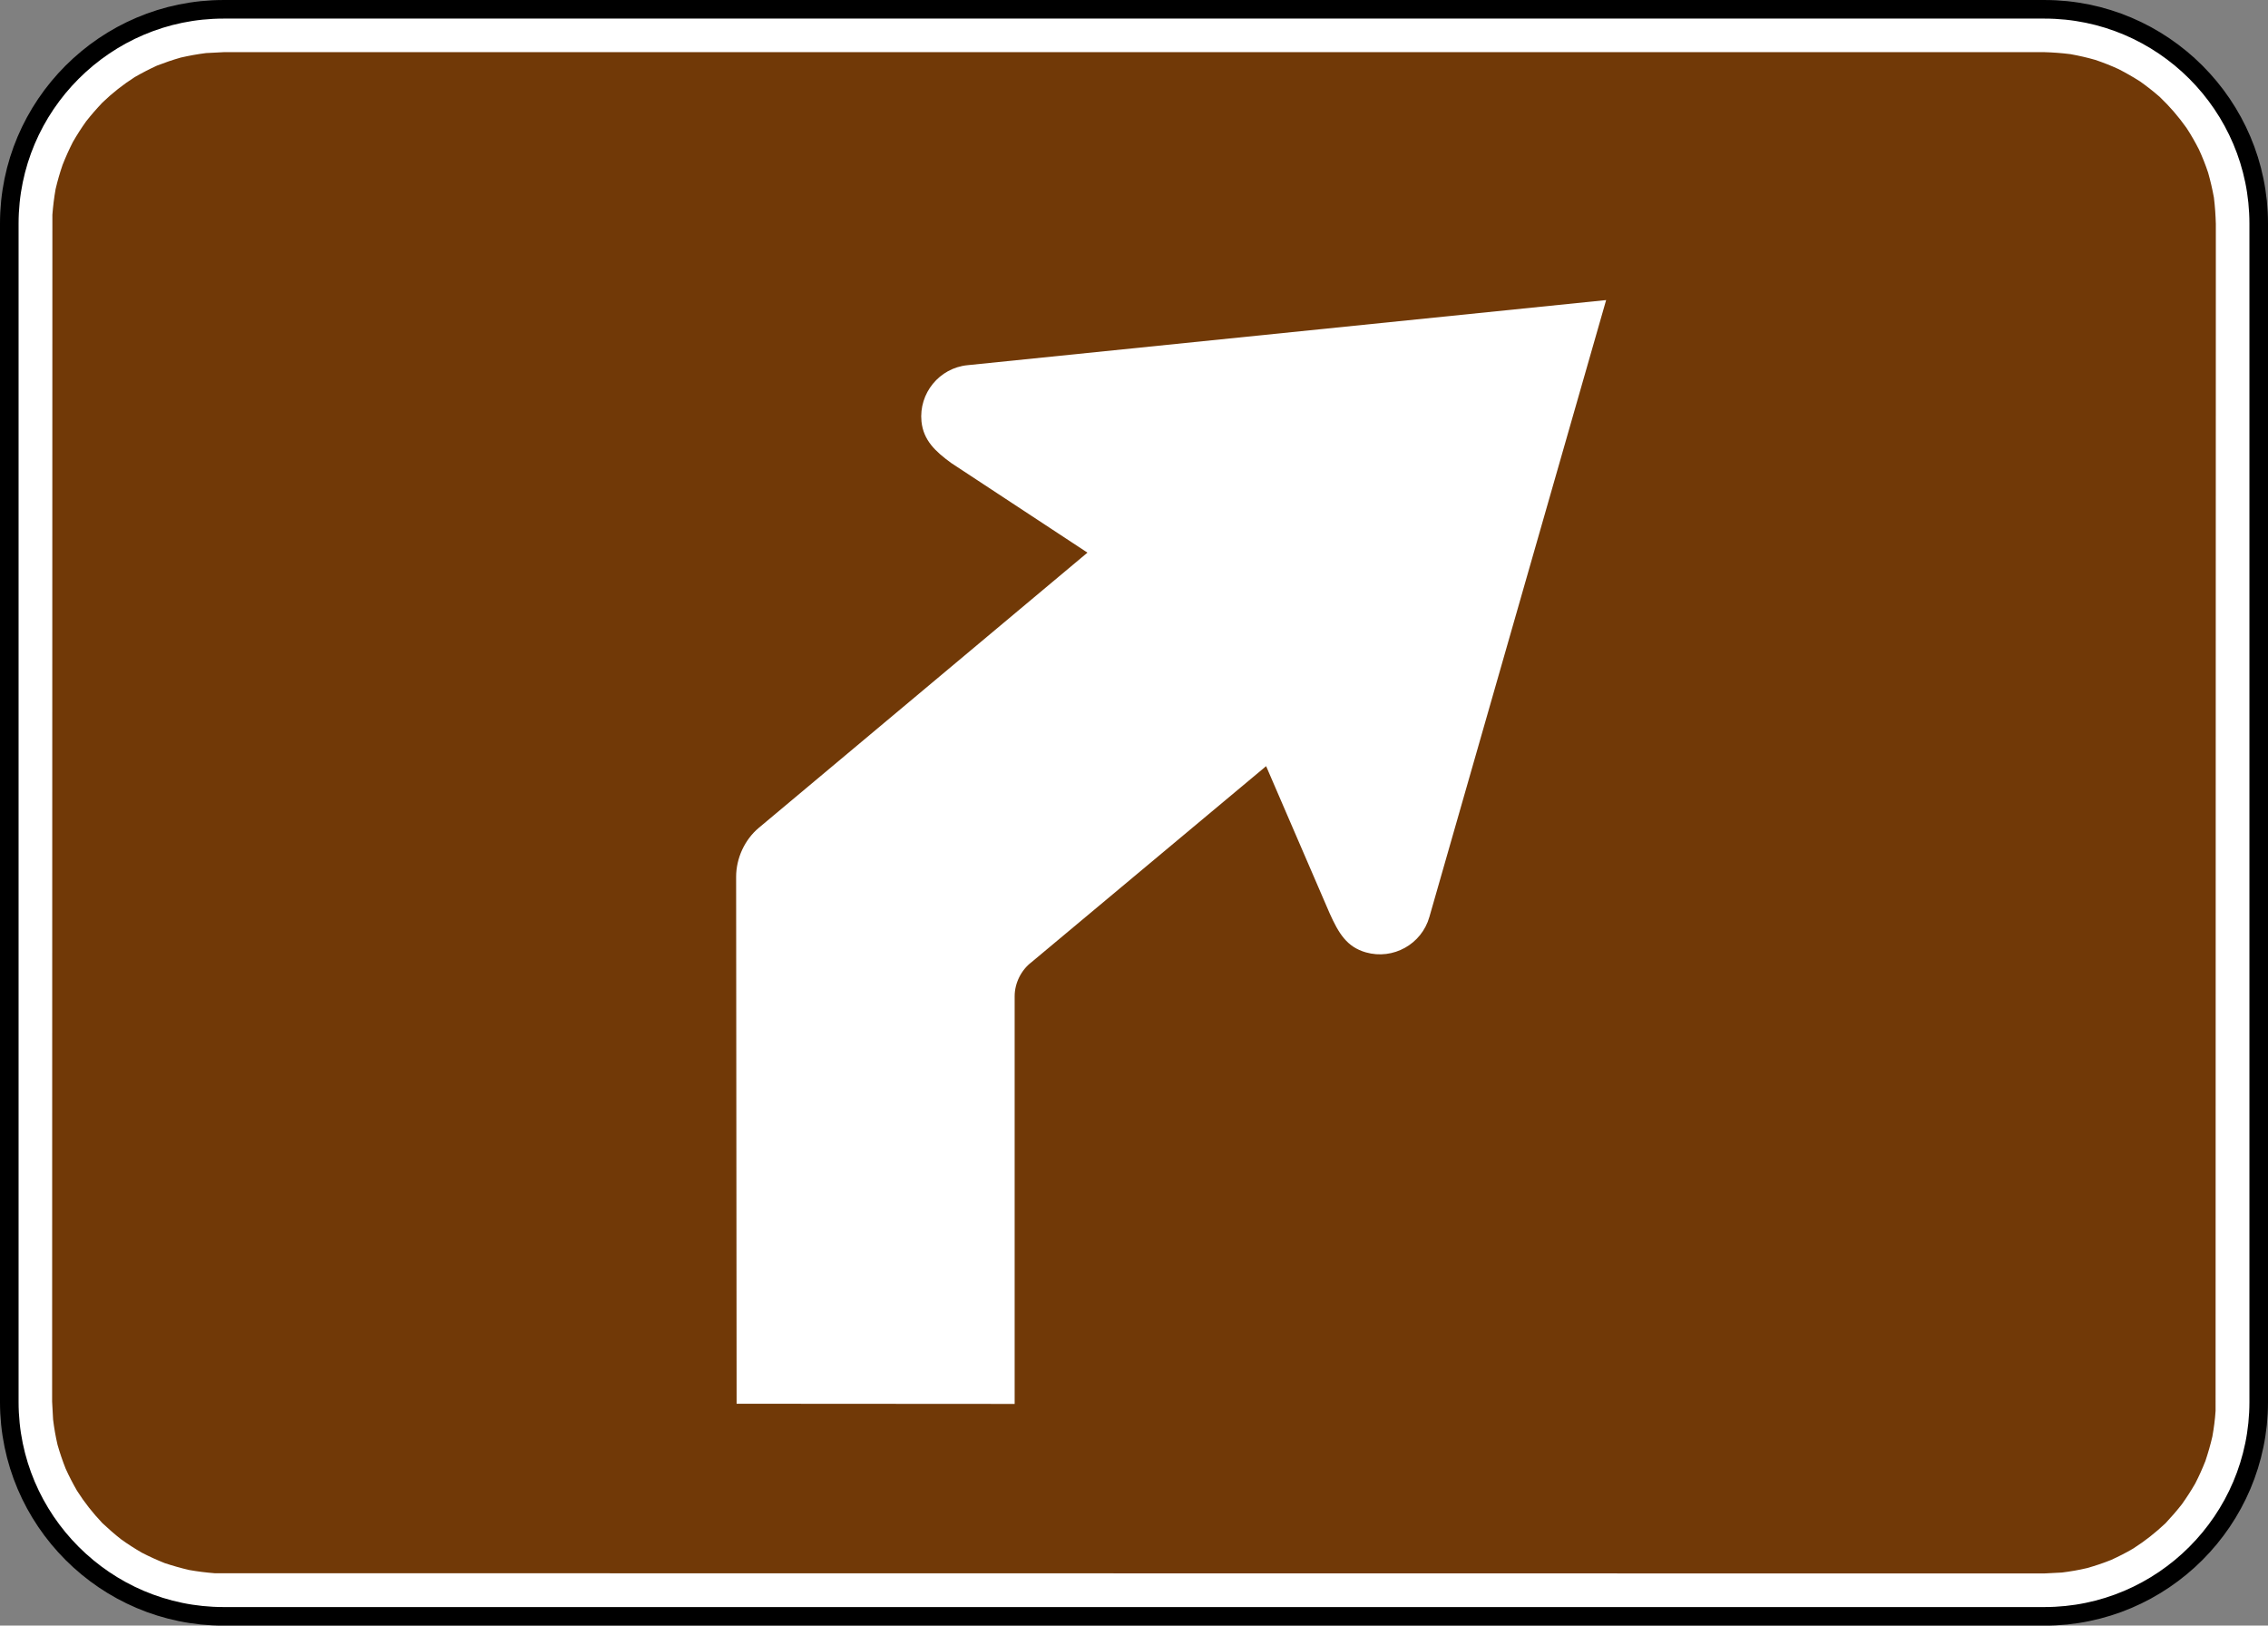 <?xml version="1.0" encoding="UTF-8" standalone="no"?>
<svg
   xmlns:dc="http://purl.org/dc/elements/1.1/"
   xmlns:cc="http://creativecommons.org/ns#"
   xmlns:rdf="http://www.w3.org/1999/02/22-rdf-syntax-ns#"
   xmlns:svg="http://www.w3.org/2000/svg"
   xmlns="http://www.w3.org/2000/svg"
   xmlns:sodipodi="http://sodipodi.sourceforge.net/DTD/sodipodi-0.dtd"
   xmlns:inkscape="http://www.inkscape.org/namespaces/inkscape"
   width="183.056"
   height="131.18"
   viewBox="0 0 516.625 370.219"
   version="1.1"
   id="svg2"
   inkscape:version="0.48.2 r9819"
   sodipodi:docname="MUTCD M5-2L (brown).svg">
  <rect x="0" y="0" width="516.625" height="370.219" fill="#808080" stroke="none"/>
  <defs
     id="defs60">
    <clipPath
       clipPathUnits="userSpaceOnUse"
       id="clipPath3564">
      <path
         inkscape:connector-curvature="0"
         d="m 63,43 512.622,0 0,313.129 L 63,356.129 63,43 z"
         id="path3566" />
    </clipPath>
  </defs>
  <sodipodi:namedview
     pagecolor="#ffffff"
     bordercolor="#666666"
     borderopacity="1"
     objecttolerance="10"
     gridtolerance="10"
     guidetolerance="10"
     inkscape:pageopacity="0"
     inkscape:pageshadow="2"
     inkscape:window-width="1280"
     inkscape:window-height="1004"
     id="namedview58"
     showgrid="false"
     fit-margin-top="0"
     fit-margin-left="0"
     fit-margin-right="0"
     fit-margin-bottom="0"
     inkscape:zoom="2.7367973"
     inkscape:cx="90.408729"
     inkscape:cy="78.499764"
     inkscape:window-x="-8"
     inkscape:window-y="-8"
     inkscape:window-maximized="1"
     inkscape:current-layer="svg2"
     showguides="true"
     inkscape:guide-bbox="true" />
  <polygon
     points="315,545 235,375 315,205 395,375 "
     id="polygon10"
     style="fill:none;stroke:#ffffff;stroke-width:40"
     transform="translate(28548.678,3150.585)" />
  <!-- draw the bicycle -->
  <!-- RIGHT -->
  <!-- LANE -->
  <!-- ONLY -->
  <path
     d="m 50.925,2.119 414.796,0 c 26.87,0 48.788,21.917 48.788,48.798 l 0,268.392 c 0,26.88 -21.917,48.808 -48.788,48.808 l -414.796,0 c -26.89,0 -48.808,-21.927 -48.808,-48.808 l 0,-268.392 c 0,-26.88 21.917,-48.798 48.808,-48.798"
     style="fill:#ffffff;fill-opacity:1;fill-rule:nonzero;stroke:#000000;stroke-width:4.233;stroke-miterlimit:4;stroke-opacity:1;stroke-dasharray:none"
     id="path3654"
     inkscape:connector-curvature="0" />
  <path
     d="m 465.603,11.875 c 2.045,0.06 4,0.201 6.046,0.461 1.925,0.351 3.75,0.762 5.635,1.303 1.835,0.622 3.549,1.293 5.314,2.106 1.694,0.862 3.279,1.785 4.913,2.817 1.544,1.103 2.978,2.226 4.422,3.479 2.326,2.226 4.271,4.472 6.136,7.099 1.053,1.604 1.955,3.198 2.827,4.903 0.802,1.745 1.484,3.459 2.095,5.294 0.531,1.895 0.963,3.71 1.313,5.655 0.251,2.045 0.381,3.98 0.441,6.046 l -0.06,270.287 c -0.13,1.995 -0.381,3.88 -0.732,5.845 -0.441,1.905 -0.963,3.69 -1.574,5.535 -0.702,1.785 -1.454,3.459 -2.336,5.173 -0.963,1.664 -1.955,3.198 -3.058,4.742 -1.183,1.504 -2.386,2.888 -3.69,4.281 -2.356,2.216 -4.662,4.041 -7.389,5.785 -1.654,0.973 -3.299,1.805 -5.043,2.597 -1.795,0.722 -3.549,1.303 -5.414,1.835 -1.925,0.461 -3.78,0.772 -5.755,1.023 l -4.091,0.21 -416.701,-0.05 c -1.995,-0.16 -3.87,-0.391 -5.835,-0.742 -1.905,-0.441 -3.69,-0.953 -5.545,-1.564 -1.785,-0.712 -3.459,-1.474 -5.174,-2.356 -1.654,-0.953 -3.188,-1.935 -4.752,-3.058 -1.494,-1.173 -2.868,-2.376 -4.261,-3.68 -2.226,-2.356 -4.051,-4.662 -5.785,-7.379 -0.973,-1.684 -1.805,-3.299 -2.597,-5.043 -0.712,-1.805 -1.313,-3.569 -1.845,-5.424 -0.451,-1.945 -0.772,-3.79 -1.013,-5.755 l -0.221,-4.111 0.06,-270.277 c 0.16,-1.995 0.381,-3.87 0.732,-5.845 0.441,-1.885 0.963,-3.69 1.594,-5.524 0.712,-1.805 1.464,-3.479 2.336,-5.194 0.953,-1.654 1.935,-3.188 3.048,-4.742 1.183,-1.504 2.386,-2.877 3.69,-4.251 2.346,-2.246 4.662,-4.071 7.389,-5.815 1.664,-0.953 3.289,-1.795 5.033,-2.597 1.825,-0.702 3.559,-1.304 5.434,-1.835 1.925,-0.441 3.78,-0.772 5.735,-1.023 l 4.111,-0.211 414.565,0 z"
     style="fill:#713907;fill-opacity:1;fill-rule:evenodd;stroke:none"
     id="path3678"
     inkscape:connector-curvature="0" />
  <path
     d="m 234.977,219.126 53.43,-44.637 14.468,33.508 c 2.055,4.572 3.92,7.67 8.252,8.903 6.216,1.775 12.713,-1.865 14.468,-8.061 L 365.859,68.341 220.388,83.17 c -6.407,0.632 -11.119,6.387 -10.487,12.814 0.441,4.291 3.148,6.828 6.818,9.495 l 30.991,20.383 -74.876,62.684 c -3.208,2.697 -5.153,6.918 -5.153,11.149 l 0.11,120.004 63.336,0.04 0,-92.843 c 0,-2.998 1.494,-5.986 3.85,-7.77"
     style="fill:#ffffff;fill-opacity:1;fill-rule:evenodd;stroke:none"
     id="path3710"
     inkscape:connector-curvature="0" />
</svg>
